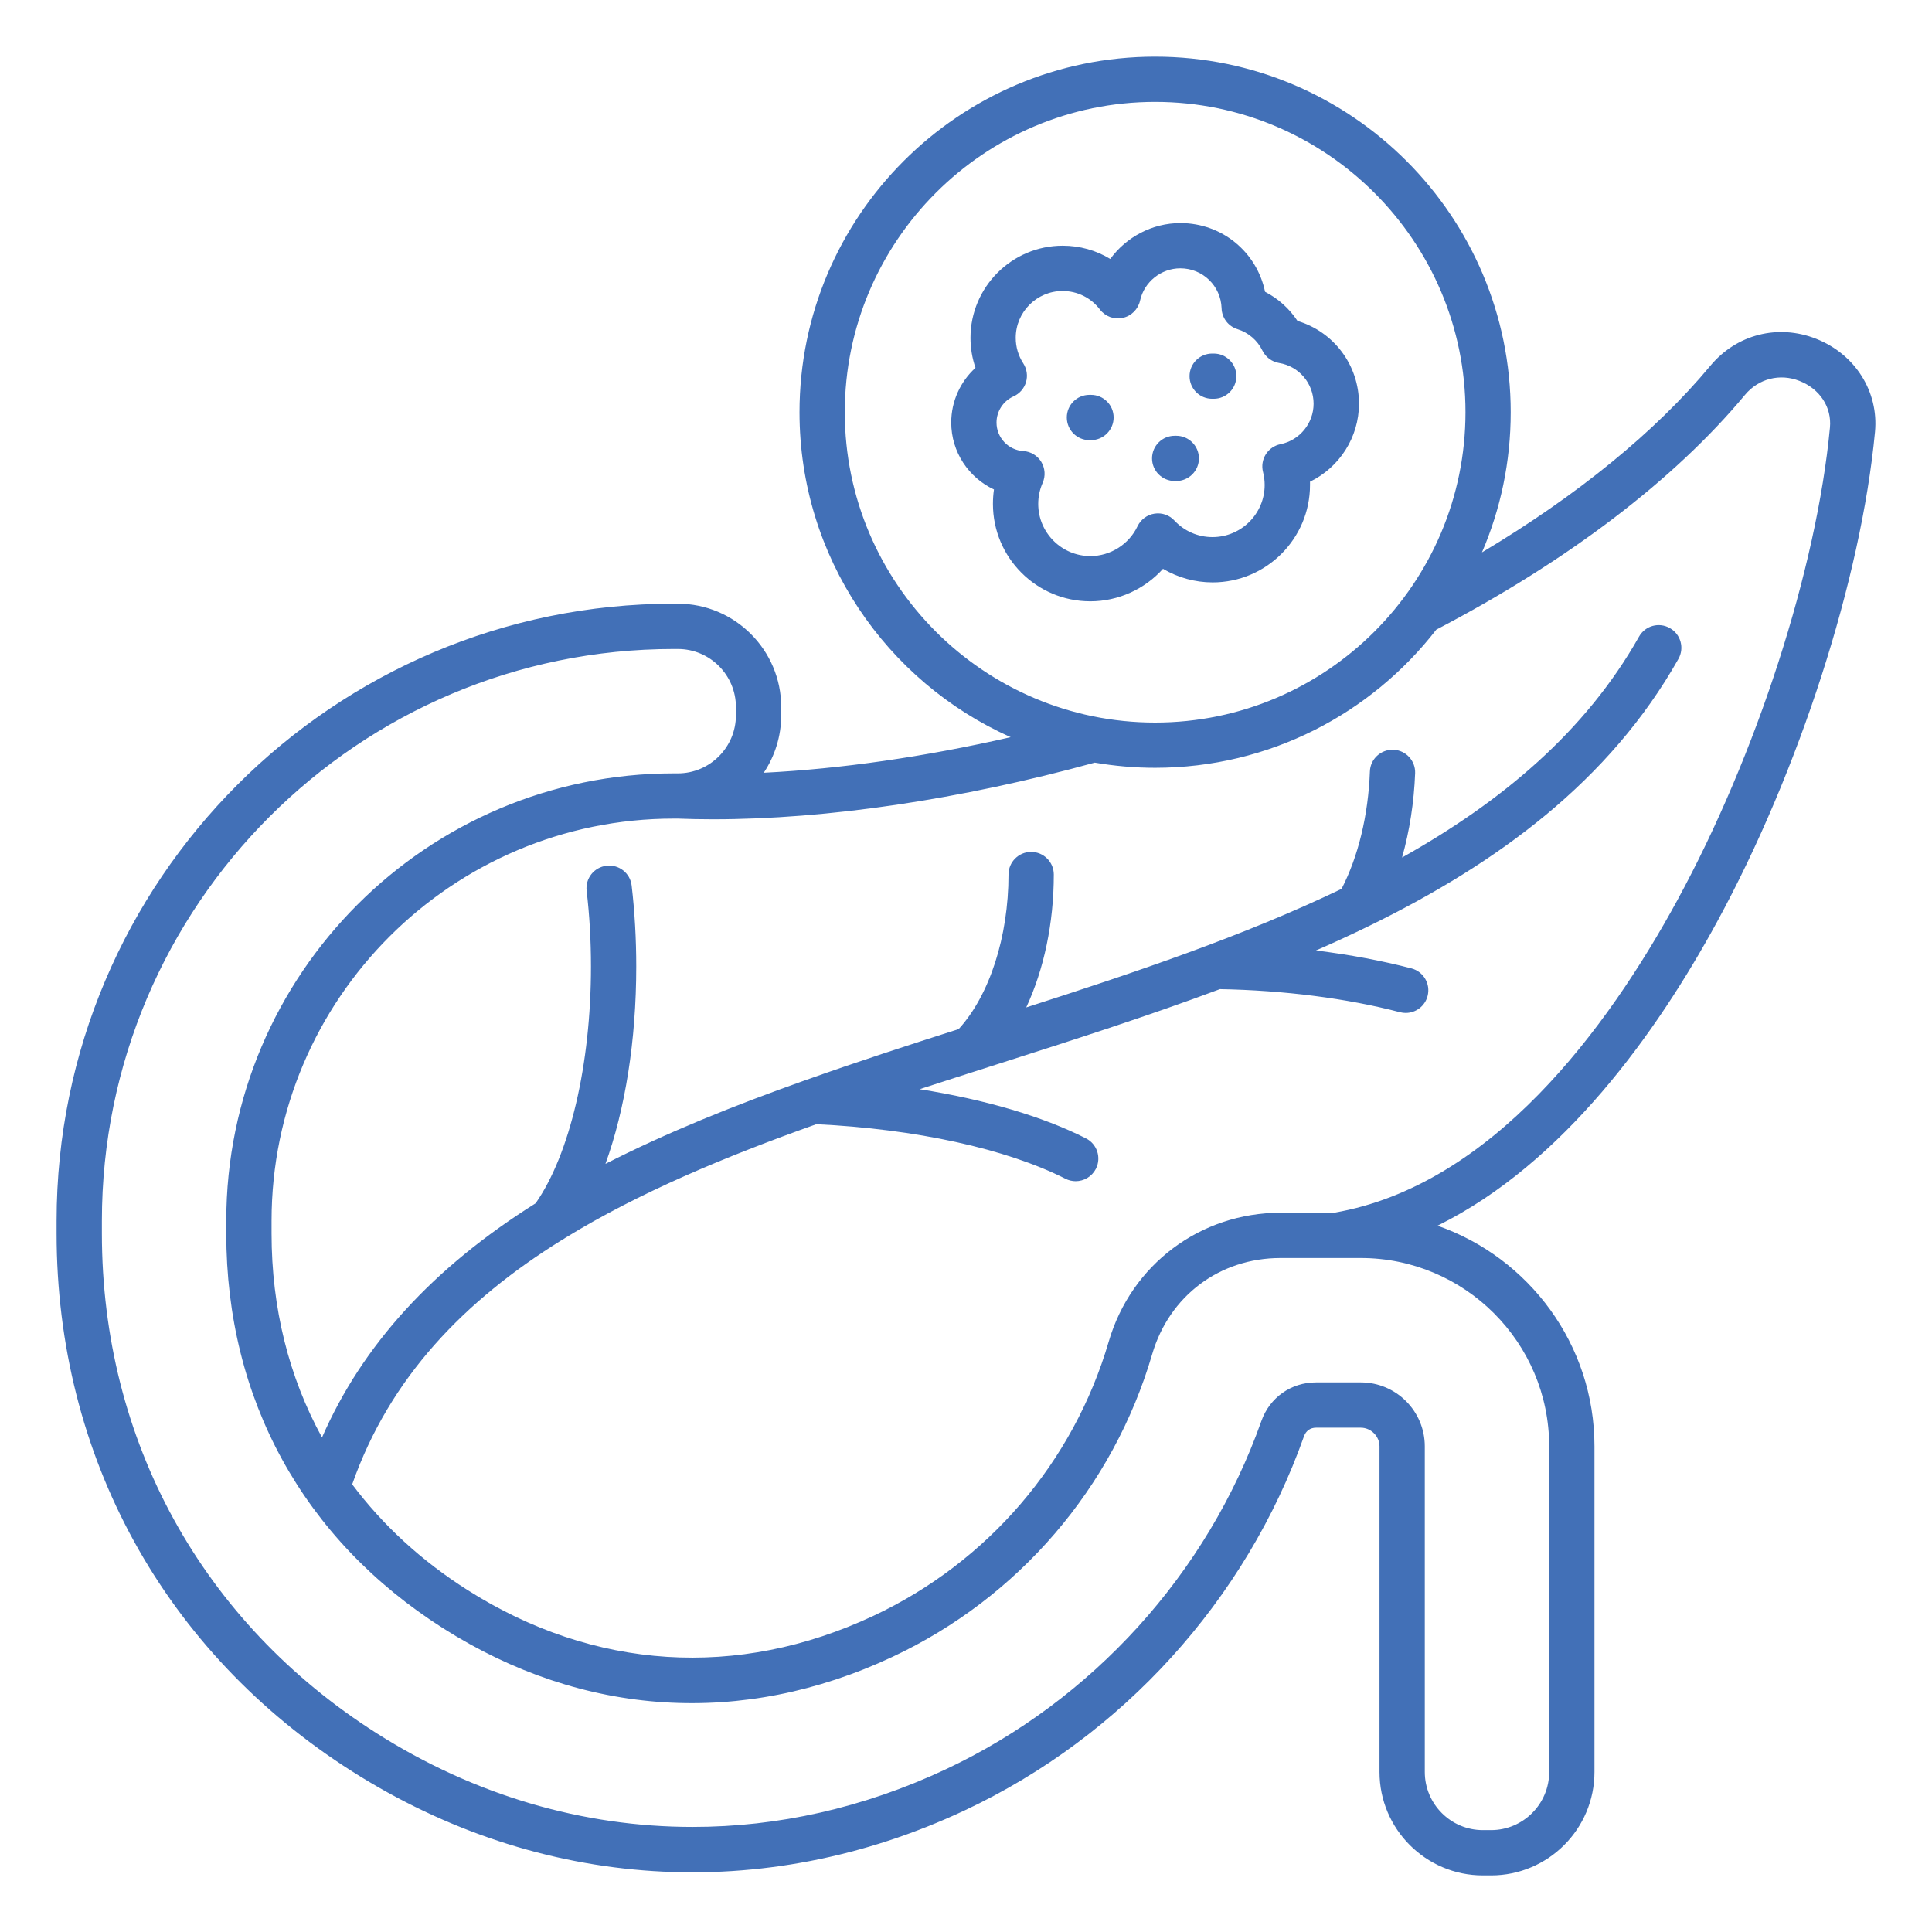 <svg width="34" height="34" viewBox="0 0 34 34" fill="none" xmlns="http://www.w3.org/2000/svg">
<g clip-path="url(#clip0_561_22459)">
<path fill-rule="evenodd" clip-rule="evenodd" d="M31.963 5.963C31.291 5.697 30.558 5.884 30.097 6.44C29.134 7.598 27.761 8.717 26.08 9.721C26.406 8.964 26.586 8.13 26.586 7.255C26.586 3.804 23.779 0.997 20.328 0.997C16.878 0.997 14.07 3.804 14.07 7.255C14.07 9.801 15.599 11.997 17.786 12.973C16.271 13.32 14.79 13.532 13.441 13.599C13.634 13.309 13.748 12.961 13.748 12.587V12.443C13.748 11.44 12.932 10.624 11.929 10.624H11.857C5.868 10.623 0.996 15.495 0.996 21.484V21.707C0.996 25.623 2.891 29.073 6.196 31.173C9.501 33.273 13.43 33.524 16.975 31.861C19.75 30.559 21.927 28.158 22.949 25.274C22.982 25.181 23.06 25.125 23.159 25.125H23.948C24.126 25.125 24.277 25.276 24.277 25.453V31.184C24.277 32.188 25.093 33.004 26.096 33.004H26.24C27.244 33.004 28.06 32.188 28.06 31.184V25.453C28.06 23.659 26.904 22.131 25.298 21.57C27.517 20.474 29.159 18.166 30.215 16.228C31.661 13.575 32.753 10.188 32.997 7.6C33.064 6.892 32.648 6.234 31.963 5.963ZM14.867 7.254C14.867 4.243 17.317 1.793 20.328 1.793C23.34 1.793 25.79 4.243 25.79 7.254C25.79 10.266 23.34 12.716 20.328 12.716C17.317 12.716 14.867 10.266 14.867 7.254ZM27.263 25.453V31.184C27.263 31.748 26.804 32.207 26.24 32.207H26.096C25.532 32.207 25.074 31.748 25.074 31.184V25.453C25.074 24.833 24.569 24.328 23.948 24.328H23.159C22.721 24.328 22.344 24.595 22.198 25.008C21.247 27.693 19.221 29.928 16.637 31.14C15.196 31.816 13.686 32.152 12.187 32.151C10.26 32.151 8.351 31.597 6.625 30.5C3.554 28.549 1.793 25.345 1.793 21.707V21.484C1.793 15.935 6.308 11.421 11.857 11.421H11.929C12.492 11.421 12.951 11.879 12.951 12.443V12.587C12.951 13.151 12.492 13.61 11.929 13.61H11.857C7.515 13.61 3.982 17.143 3.982 21.485V21.707C3.982 24.623 5.337 27.09 7.797 28.654C10.258 30.218 13.067 30.397 15.706 29.158C17.925 28.118 19.59 26.177 20.276 23.833C20.577 22.805 21.464 22.139 22.536 22.139H23.947C25.776 22.139 27.263 23.626 27.263 25.453ZM32.204 7.525C31.969 10.015 30.914 13.281 29.516 15.847C28.292 18.094 26.252 20.866 23.477 21.342H22.537C21.125 21.342 19.909 22.253 19.512 23.609C18.891 25.734 17.381 27.494 15.369 28.437C12.985 29.555 10.448 29.393 8.226 27.981C7.412 27.464 6.734 26.837 6.198 26.122C6.86 24.237 8.176 22.887 9.881 21.826C9.904 21.814 9.927 21.8 9.949 21.784C11.241 20.99 12.751 20.359 14.366 19.784C16.116 19.868 17.71 20.217 18.75 20.744C18.808 20.773 18.869 20.787 18.93 20.787C19.075 20.787 19.215 20.707 19.286 20.569C19.385 20.372 19.307 20.132 19.11 20.033C18.35 19.647 17.331 19.349 16.184 19.168C16.639 19.02 17.098 18.873 17.559 18.726C18.87 18.307 20.193 17.884 21.469 17.407C22.603 17.428 23.698 17.568 24.637 17.813C24.671 17.822 24.705 17.826 24.738 17.826C24.916 17.826 25.077 17.707 25.123 17.528C25.179 17.315 25.051 17.098 24.839 17.042C24.316 16.906 23.75 16.8 23.159 16.727C23.459 16.596 23.755 16.46 24.045 16.319C24.055 16.315 24.064 16.309 24.074 16.305C26.366 15.188 28.329 13.738 29.538 11.595C29.646 11.403 29.578 11.16 29.386 11.053C29.194 10.944 28.951 11.012 28.844 11.204C27.9 12.877 26.426 14.109 24.674 15.091C24.805 14.627 24.884 14.124 24.904 13.607C24.912 13.387 24.74 13.202 24.52 13.194C24.301 13.187 24.115 13.358 24.108 13.577C24.079 14.348 23.903 15.076 23.609 15.643C21.892 16.469 19.975 17.114 18.06 17.729C18.371 17.06 18.545 16.248 18.545 15.39C18.545 15.171 18.366 14.992 18.146 14.992C17.926 14.992 17.748 15.171 17.748 15.39C17.748 16.487 17.413 17.517 16.871 18.11C15.979 18.395 15.081 18.687 14.201 19C14.186 19.003 14.172 19.009 14.158 19.015C12.93 19.451 11.74 19.928 10.655 20.482C11.002 19.523 11.197 18.309 11.197 17.009C11.197 16.525 11.17 16.046 11.116 15.585C11.091 15.366 10.893 15.21 10.674 15.236C10.455 15.261 10.298 15.459 10.324 15.678C10.375 16.109 10.4 16.556 10.4 17.009C10.4 18.729 10.028 20.315 9.426 21.176C7.617 22.313 6.378 23.671 5.667 25.297C5.085 24.236 4.779 23.022 4.779 21.707V21.484C4.779 17.582 7.954 14.406 11.857 14.406H11.925C12.129 14.414 12.338 14.418 12.55 14.418C14.553 14.418 16.907 14.07 19.266 13.421C19.611 13.48 19.966 13.512 20.328 13.512C22.339 13.512 24.131 12.559 25.276 11.081C27.587 9.873 29.465 8.446 30.709 6.949C30.947 6.663 31.324 6.567 31.669 6.704C32.028 6.845 32.238 7.168 32.204 7.525ZM20.467 10.01C20.729 10.165 21.031 10.249 21.34 10.249C22.285 10.249 23.054 9.48 23.054 8.535C23.054 8.515 23.054 8.497 23.054 8.477C23.569 8.228 23.916 7.698 23.916 7.105C23.916 6.423 23.471 5.838 22.834 5.648C22.691 5.431 22.494 5.254 22.263 5.135C22.119 4.439 21.509 3.926 20.773 3.926C20.276 3.926 19.82 4.172 19.539 4.557C19.29 4.406 19.003 4.324 18.701 4.324C17.807 4.324 17.079 5.052 17.079 5.946C17.079 6.127 17.109 6.305 17.167 6.473C16.9 6.716 16.74 7.064 16.74 7.436C16.74 7.954 17.047 8.406 17.492 8.614C17.48 8.697 17.474 8.782 17.474 8.868C17.474 9.814 18.242 10.582 19.188 10.582C19.681 10.582 20.146 10.367 20.467 10.01ZM20.317 9.039C20.187 9.059 20.075 9.143 20.018 9.262C19.867 9.58 19.541 9.786 19.189 9.786C18.683 9.786 18.271 9.374 18.271 8.868C18.271 8.738 18.298 8.614 18.349 8.497C18.402 8.378 18.392 8.24 18.325 8.129C18.257 8.017 18.139 7.946 18.009 7.938C17.744 7.922 17.537 7.701 17.537 7.436C17.537 7.238 17.655 7.057 17.836 6.976C17.942 6.929 18.023 6.837 18.056 6.725C18.089 6.613 18.071 6.493 18.008 6.395C17.921 6.261 17.875 6.106 17.875 5.946C17.875 5.491 18.245 5.121 18.7 5.121C18.96 5.121 19.199 5.24 19.357 5.447C19.451 5.57 19.608 5.628 19.759 5.594C19.911 5.561 20.029 5.442 20.063 5.291C20.135 4.961 20.433 4.722 20.772 4.722C21.166 4.722 21.485 5.031 21.498 5.425C21.503 5.595 21.616 5.743 21.778 5.793C21.968 5.852 22.129 5.989 22.216 6.169C22.273 6.285 22.382 6.367 22.51 6.388C22.862 6.446 23.117 6.748 23.117 7.105C23.117 7.449 22.872 7.749 22.535 7.817C22.428 7.838 22.334 7.903 22.276 7.995C22.218 8.088 22.2 8.2 22.227 8.306C22.246 8.38 22.256 8.457 22.256 8.534C22.256 9.04 21.844 9.452 21.338 9.452C21.081 9.452 20.844 9.348 20.668 9.161C20.579 9.064 20.448 9.019 20.317 9.039ZM20.934 6.62C20.934 6.4 21.113 6.222 21.332 6.222H21.36C21.579 6.222 21.758 6.4 21.758 6.62C21.758 6.84 21.579 7.018 21.36 7.018H21.332C21.112 7.018 20.934 6.84 20.934 6.62ZM20.673 8.465C20.453 8.465 20.274 8.287 20.274 8.067C20.274 7.847 20.453 7.669 20.673 7.669H20.7C20.92 7.669 21.099 7.847 21.099 8.067C21.099 8.287 20.92 8.465 20.7 8.465H20.673ZM19.598 7.347C19.598 7.567 19.419 7.746 19.199 7.746H19.172C18.952 7.746 18.774 7.567 18.774 7.347C18.774 7.127 18.952 6.949 19.172 6.949H19.199C19.42 6.949 19.598 7.127 19.598 7.347Z" fill="#4270B7"/>
</g>
<defs>
<clipPath id="clip0_561_22459">
<rect width="34" height="34" fill="white"/>
</clipPath>
</defs>
</svg>
